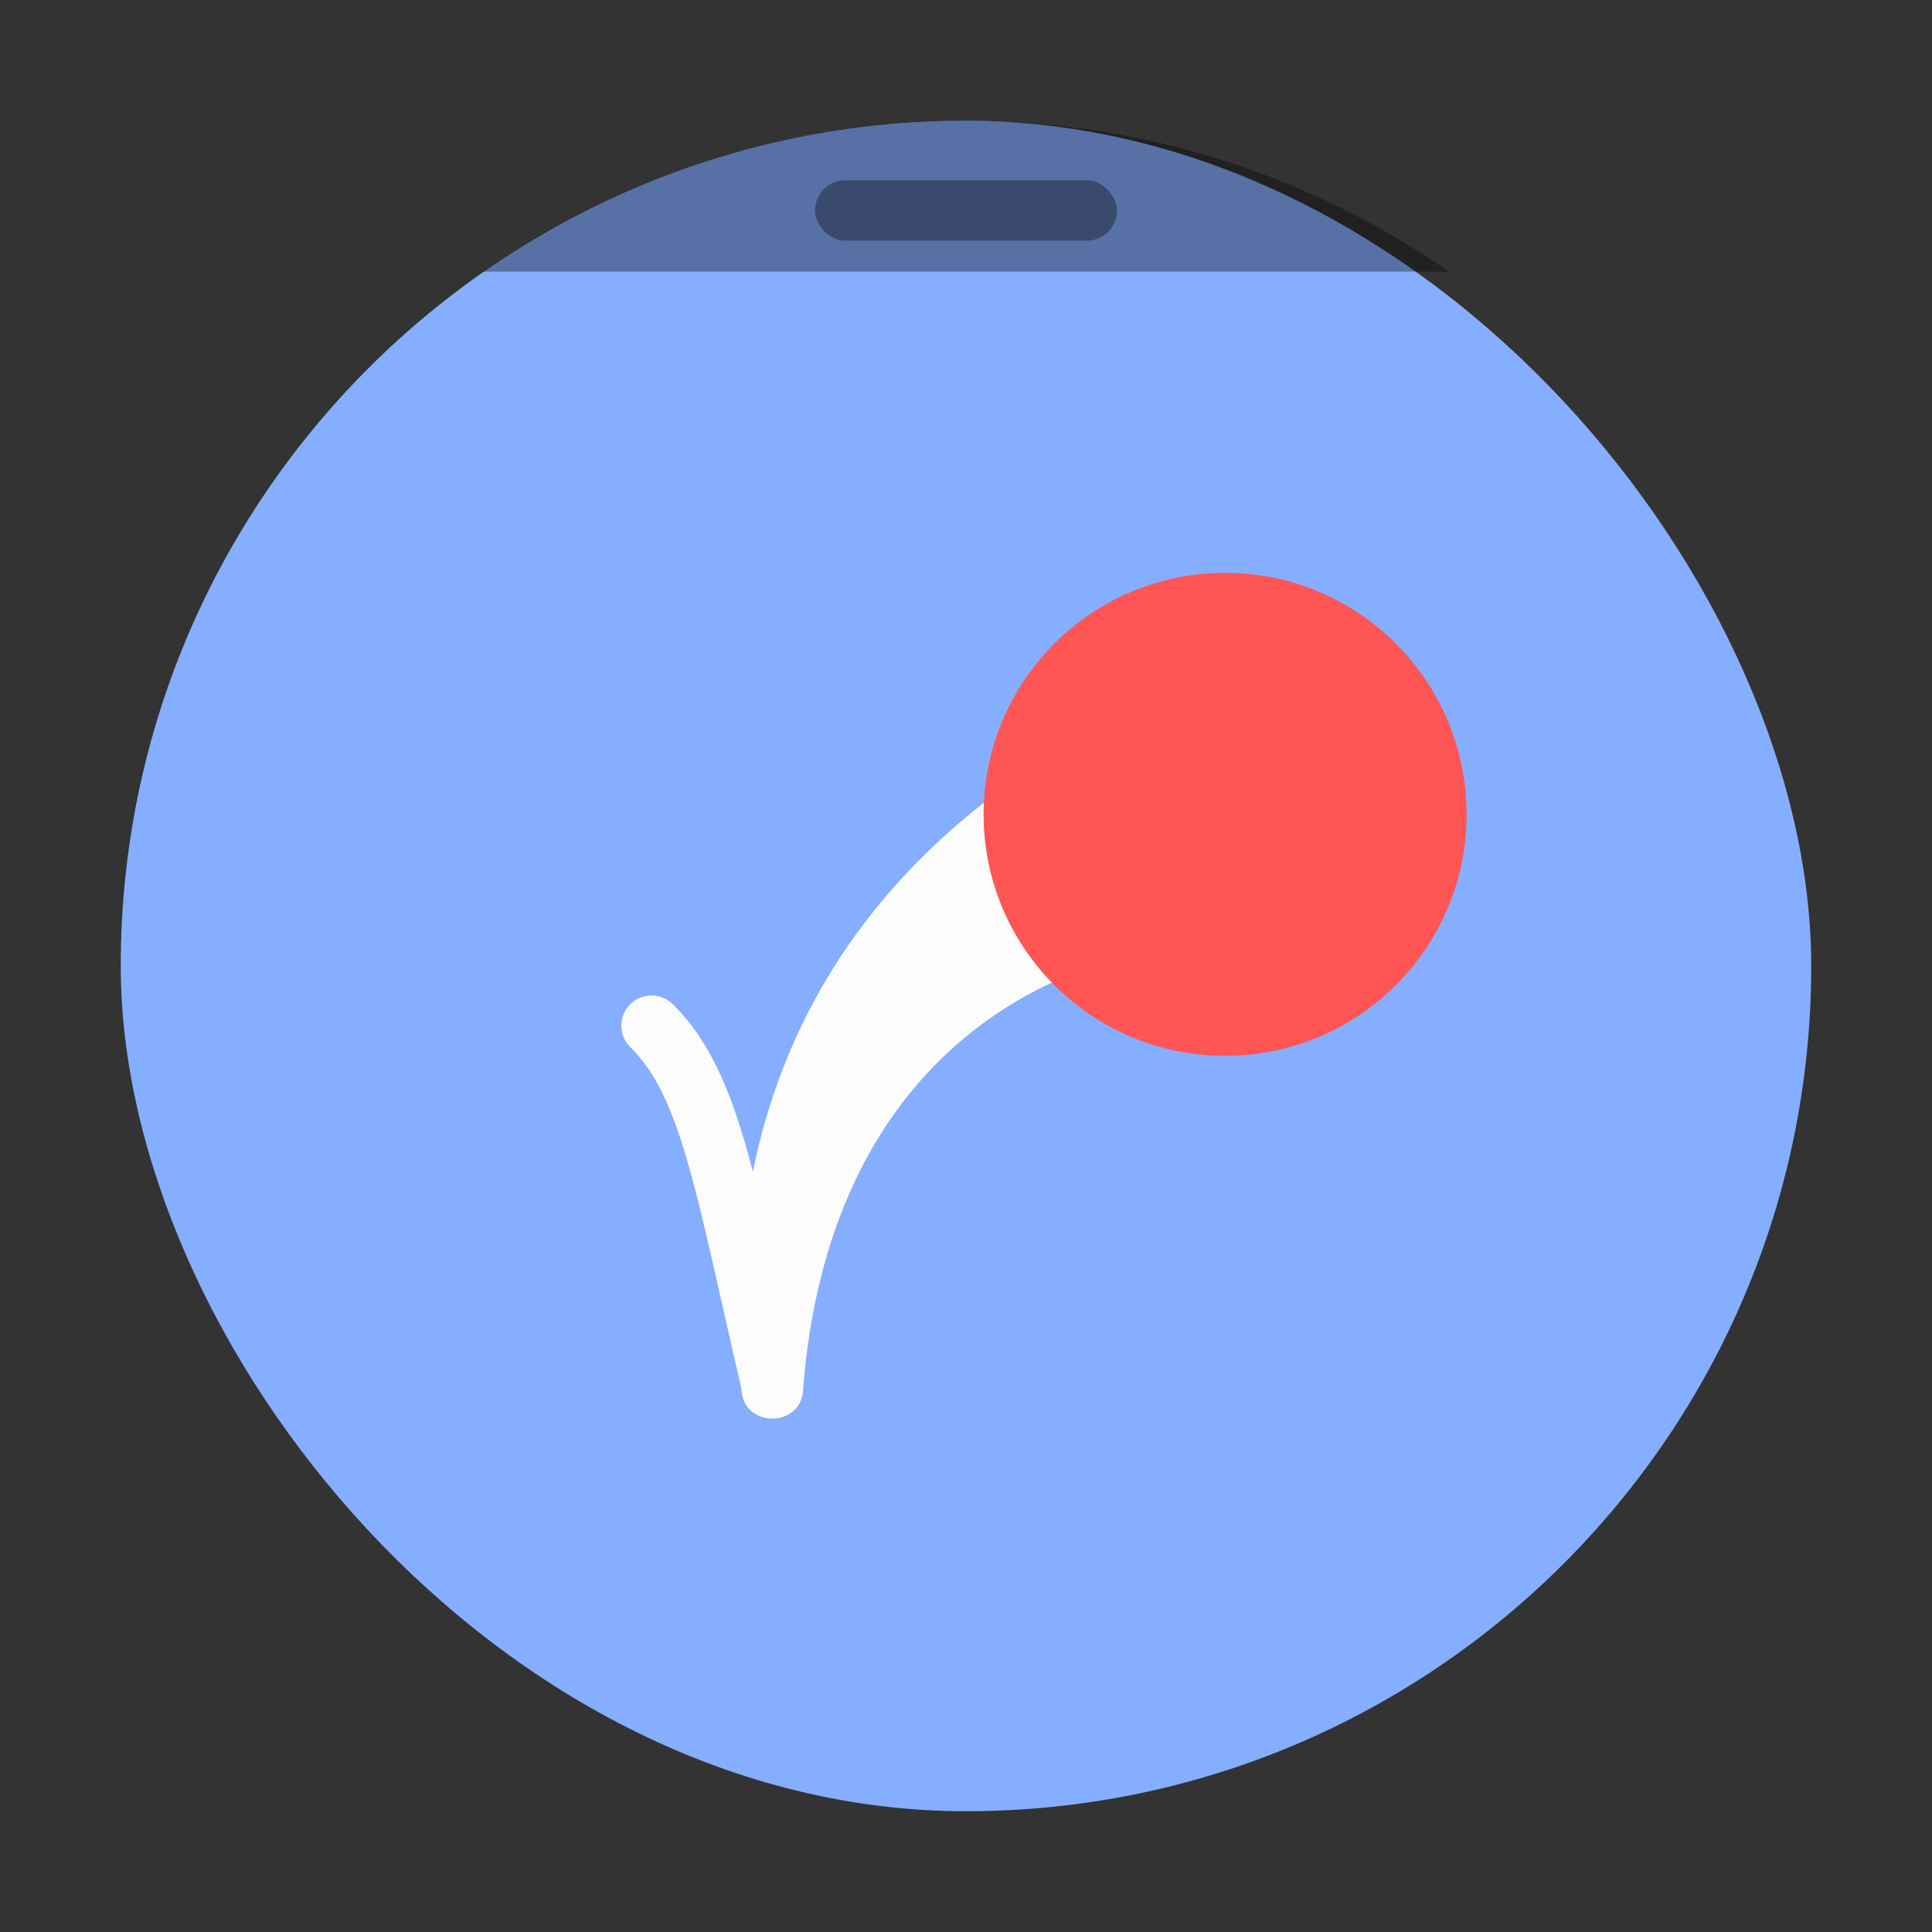 <svg xmlns="http://www.w3.org/2000/svg" width="64" height="64"><rect width="100%" height="100%" fill="#333333" stroke="none"/><rect width="55.999" height="55.999" x="4" y="4" fill="#86aeff" ry="28" style="paint-order:stroke markers fill"/><path d="M32 4c-5.96 0-11.47 1.85-16 5h32c-4.53-3.15-10.04-5-16-5" opacity=".35" style="paint-order:stroke markers fill"/><rect width="10" height="2" x="27" y="5.972" opacity=".35" ry="1.002" style="paint-order:stroke markers fill"/><g transform="translate(18.583 16.977)"><path fill="currentColor" d="M18.426 6.77c-1.593.86-3.66 2.088-5.66 3.892-2.013 1.815-3.91 4.173-5.201 7.236a20.7 20.7 0 0 0-1.207 3.942q-.126-.48-.254-.924c-.576-1.98-1.245-3.48-2.4-4.627a1 1 0 1 0-1.407 1.422c.812.804 1.35 1.922 1.887 3.764.525 1.804 1.027 4.255 1.795 7.548.039 1.34 2.039 1.316 2.045-.025.326-4.103 1.558-7.064 3.082-9.17a13.2 13.2 0 0 1 5.113-4.234c1.749-.821 3.445-1.158 4.664-1.203" style="color:#fcfcfc"/><circle cx="22" cy="10" r="8" fill="#f55" style="paint-order:markers stroke fill"/></g></svg>